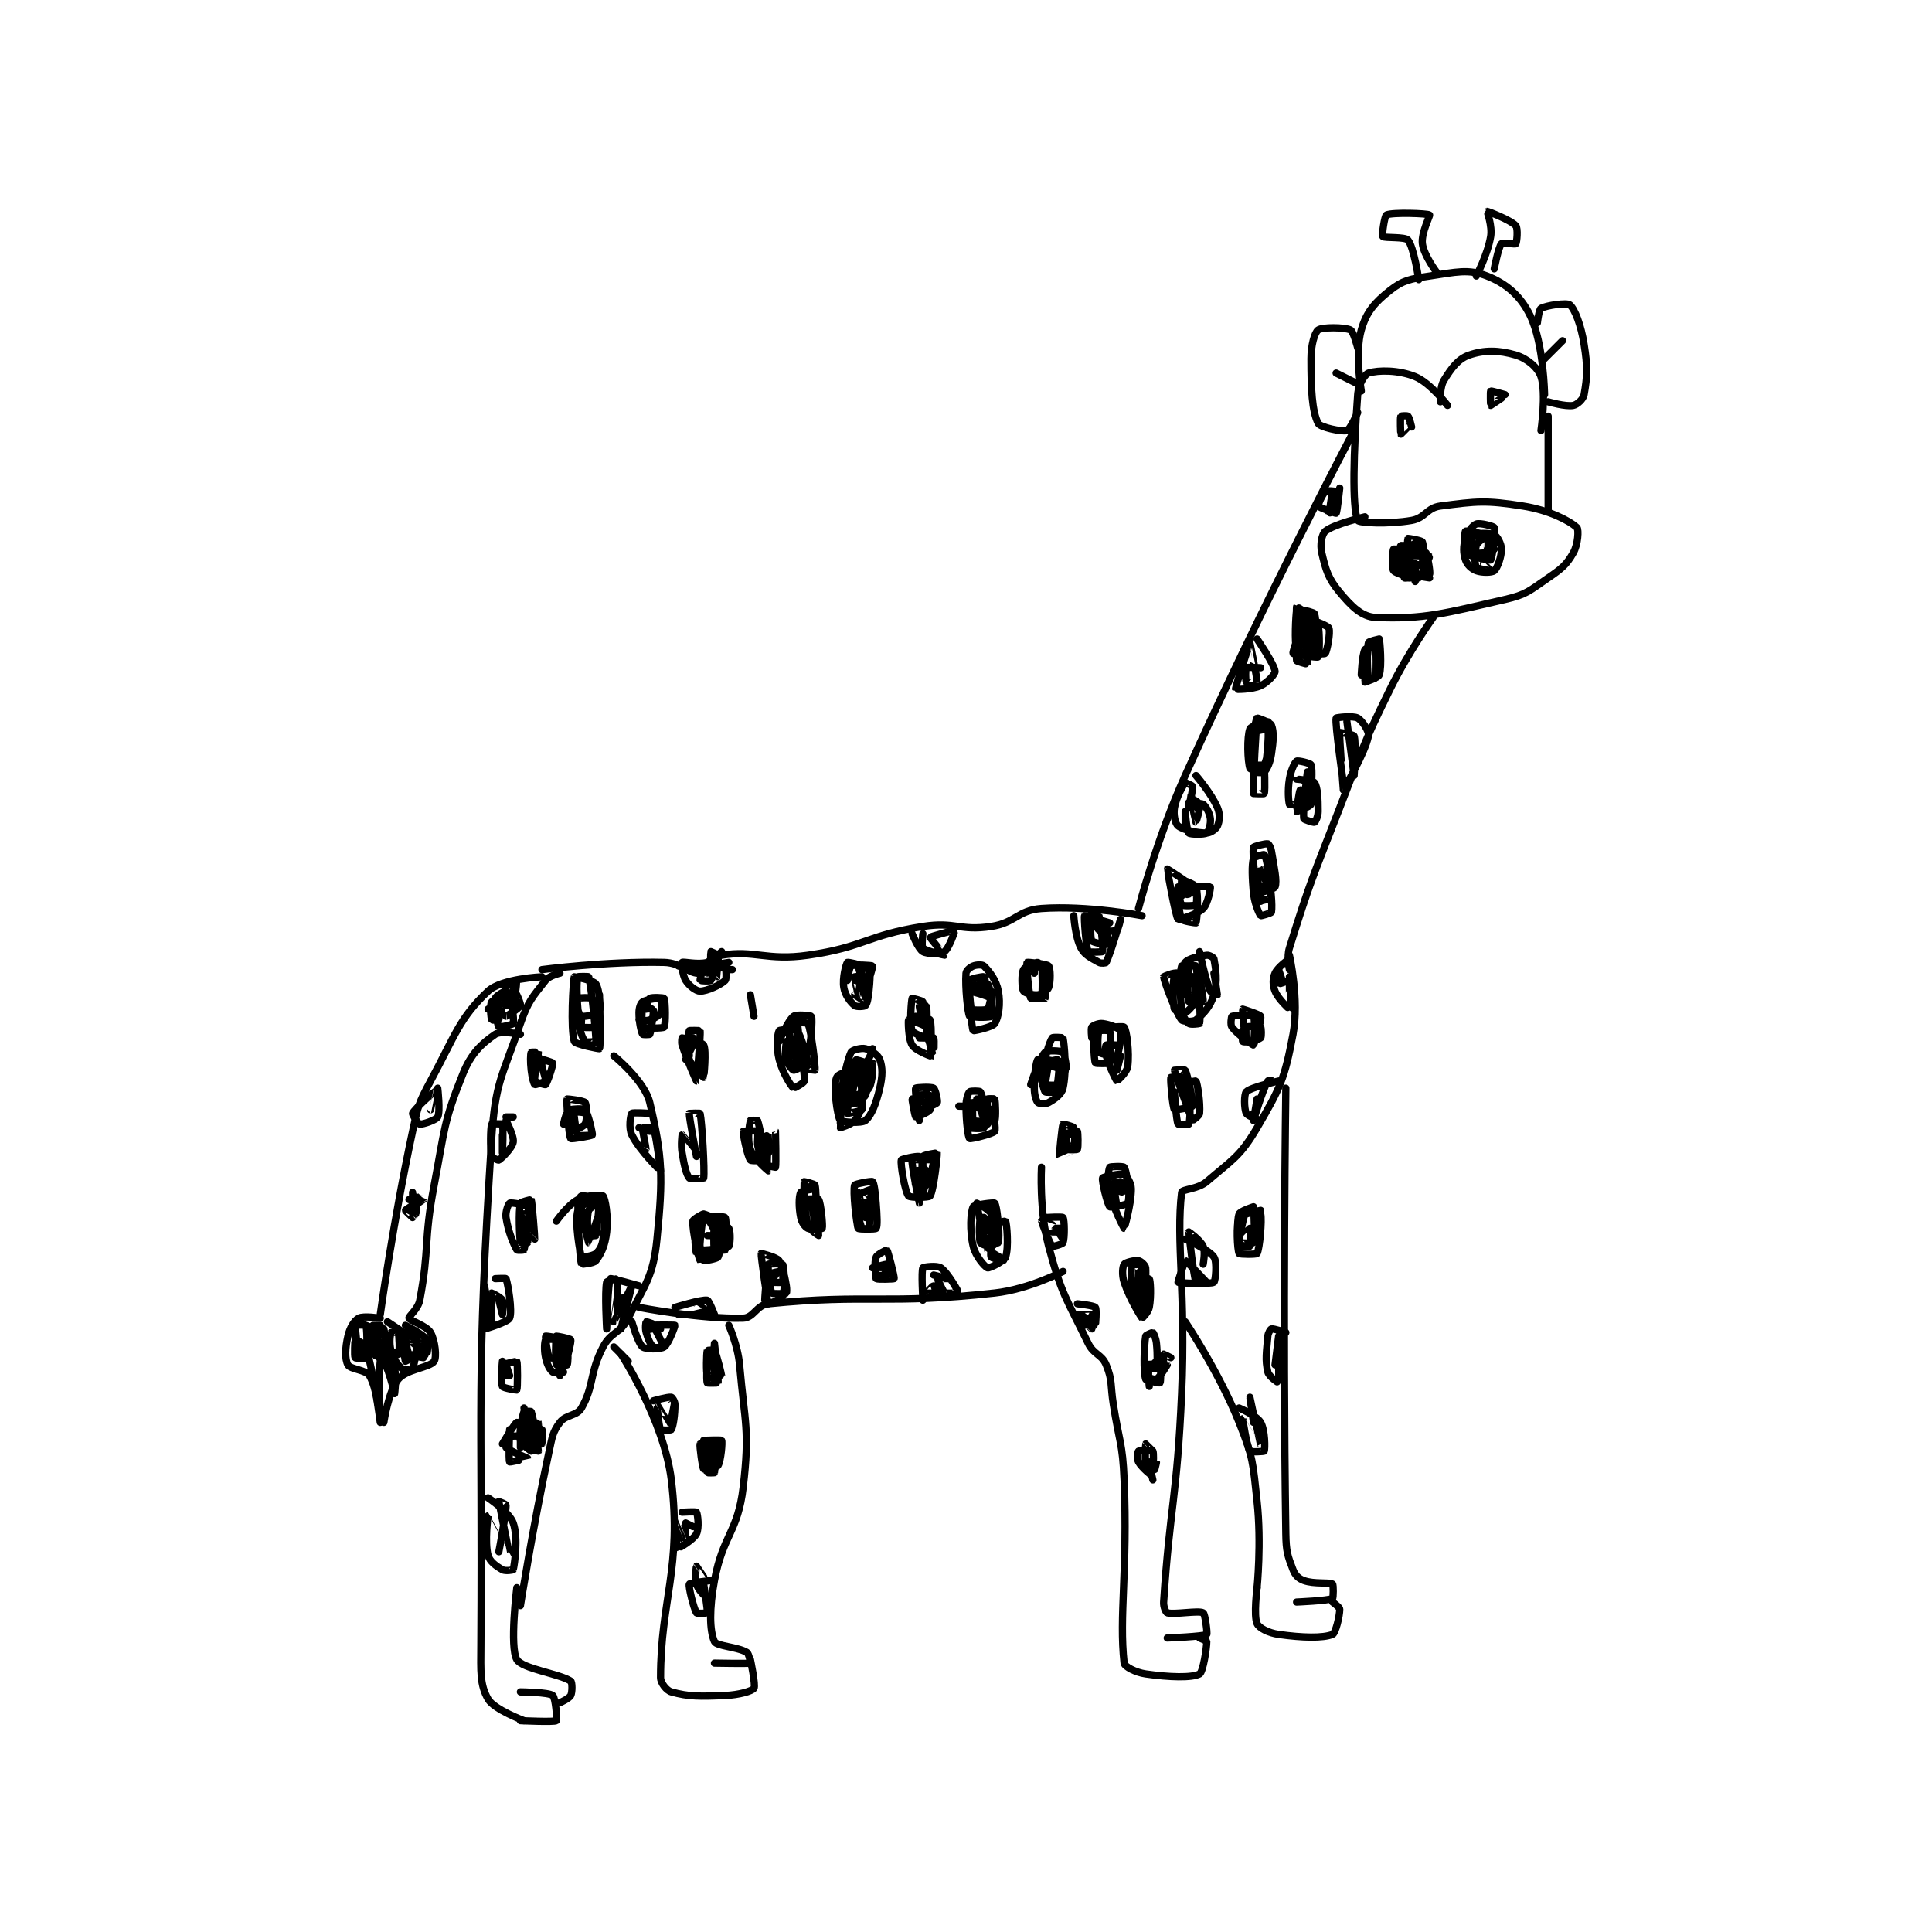 <?xml version="1.0" encoding="utf-8"?>
<!DOCTYPE svg PUBLIC "-//W3C//DTD SVG 1.1//EN" "http://www.w3.org/Graphics/SVG/1.1/DTD/svg11.dtd">
<svg viewBox="0 0 800 800" preserveAspectRatio="xMinYMin meet" xmlns="http://www.w3.org/2000/svg" version="1.1">
<g fill="none" stroke="black" stroke-linecap="round" stroke-linejoin="round" stroke-width="2.016">
<g transform="translate(144.064,87.52) scale(1.488) translate(-135,-45)">
<path id="0" d="M439 98 C439 98 438.786 93.973 440 92 C442.075 88.627 443.933 86.073 447 85 C451.219 83.523 455.386 83.616 460 85 C463.123 85.937 466.148 88.445 467 91 C468.533 95.599 467 106 467 106 "/>
<path id="1" d="M469 102 L469 128 "/>
<path id="2" d="M441 99 C441 99 436.24 92.734 432 91 C427.368 89.105 421.741 89.144 419 90 C417.947 90.329 416.203 93.225 416 96 C414.857 111.618 414.416 127.304 416 131 C416.291 131.679 424.468 132.136 431 131 C434.786 130.341 435.242 127.485 439 127 C449.149 125.691 451.568 125.353 462 127 C469.233 128.142 474.889 131.04 477 133 C477.564 133.524 477.321 137.688 476 140 C474.081 143.358 472.812 144.392 469 147 C463.793 150.563 463.024 151.619 457 153 C440.269 156.834 434.401 158.583 421 158 C417.141 157.832 414.265 154.918 411 151 C407.771 147.125 407.136 144.83 406 140 C405.462 137.714 406.015 134.821 407 134 C409.353 132.04 418 130 418 130 "/>
<path id="3" d="M431 105 C431 105 430.433 102.433 430 102 C429.783 101.783 428.034 101.914 428 102 C427.784 102.539 427.975 106.963 428 107 C428.003 107.005 430 105 430 105 "/>
<path id="4" d="M457 96 C457 96 453.149 94.888 453 95 C452.862 95.103 452.954 98.969 453 99 C453.029 99.019 456 97 456 97 "/>
<path id="5" d="M417 95 C417 95 415.164 84.427 417 78 C418.435 72.977 420.702 70.394 425 67 C428.648 64.12 430.664 63.79 436 63 C443.364 61.909 446.772 60.946 452 63 C457.334 65.095 461.336 68.505 464 74 C467.792 81.821 468 96 468 96 "/>
<path id="6" d="M432 140 C432 140 426.266 138.778 426 139 C425.743 139.215 425.396 144.31 426 145 C426.818 145.935 432.063 147.375 433 147 C433.816 146.673 436.066 141.079 436 141 C435.875 140.85 428.877 140.671 428 141 C427.877 141.046 427.812 143.812 428 144 C428.188 144.188 430.994 143.987 431 144 C431.004 144.009 429.009 146.004 429 146 C428.987 145.994 428.812 143.188 429 143 C429.188 142.812 431.901 142.835 432 143 C432.276 143.46 432 148 432 148 C432 148 430.917 143.111 431 143 C431.039 142.948 434.413 143.56 435 144 C435.185 144.139 435.136 145.932 435 146 C434.119 146.441 429.322 147.215 429 147 C428.799 146.866 428.465 142.624 429 142 C429.764 141.108 434.674 139.814 435 140 C435.297 140.17 436.312 145.562 436 146 C435.688 146.438 430.1 147.167 430 147 C429.576 146.294 429.728 136.68 430 136 C430.015 135.963 433.827 136.567 434 137 C434.599 138.497 434.478 145.14 434 146 C433.853 146.265 429.176 146.281 429 146 C428.551 145.281 428.694 138.428 429 138 C429.098 137.863 433.464 138.464 434 139 C434.358 139.358 434 143 434 143 "/>
<path id="7" d="M452 135 C452 135 446.266 133.778 446 134 C445.743 134.215 445.396 139.31 446 140 C446.818 140.935 452.742 142.226 453 142 C453.436 141.618 454.438 134.094 454 133 C453.847 132.618 450.039 131.611 449 132 C447.99 132.379 446.546 134.179 446 136 C445.331 138.229 445.344 140.033 446 142 C446.437 143.311 447.683 144.506 449 145 C450.597 145.599 453.376 145.535 454 145 C454.892 144.236 456 141.186 456 139 C456 137.543 454.838 135.419 454 135 C452.743 134.372 448.375 134.625 448 135 C447.625 135.375 447.654 140.481 448 141 C448.154 141.231 451.75 141.25 452 141 C452.25 140.75 451.979 137.021 452 137 C452 137 454 139 454 139 C454 139 452 136 452 136 "/>
<path id="8" d="M433 64 C433 64 431.62 54.943 430 53 C429.18 52.016 423.413 52.481 423 52 C422.697 51.646 423.473 46.243 424 46 C425.677 45.226 435.475 45.58 436 46 C436.192 46.154 433.631 51.048 434 54 C434.405 57.238 438 62 438 62 "/>
<path id="9" d="M449 63 C449 63 452.162 57.026 453 52 C453.491 49.056 451.961 45.017 452 45 C452.123 44.947 458.556 47.375 460 49 C460.65 49.731 460.305 53.619 460 54 C459.805 54.244 456.344 53.599 456 54 C455.125 55.02 454 61 454 61 "/>
<path id="10" d="M452 140 C452 140 448.358 140.358 448 140 C447.464 139.464 446.917 135.111 447 135 C447.039 134.948 450.95 135.925 451 136 C451.009 136.014 449.214 137.143 449 138 C448.486 140.057 448.501 143.127 449 144 C449.273 144.478 452.993 145.004 453 145 C453.002 144.999 451 143 451 143 "/>
<path id="11" d="M433 139 C433 139 428.223 137.777 428 138 C427.554 138.446 426.56 144.505 427 145 C427.72 145.81 436 147 436 147 "/>
<path id="12" d="M466 76 C466 76 466.43 72.317 467 72 C468.514 71.159 474.21 70.341 475 71 C476.452 72.21 478.146 76.662 479 82 C480.027 88.421 479.873 91.054 479 96 C478.78 97.247 477.108 98.778 476 99 C473.908 99.418 469 98 469 98 "/>
<path id="13" d="M416 83 C416 83 414.832 78.378 414 78 C412.247 77.203 406.136 77.174 405 78 C404.013 78.718 403 82.246 403 86 C403 94.446 403.273 100.546 405 104 C405.545 105.091 411.554 106.394 413 106 C413.846 105.769 416 101 416 101 "/>
<path id="14" d="M416 93 L410 90 "/>
<path id="15" d="M468 86 L473 81 "/>
<path id="16" d="M415 106 C415 106 389.815 153.643 368 202 C360.022 219.686 355 239 355 239 "/>
<path id="17" d="M437 158 C437 158 430.069 167.668 425 178 C417.194 193.912 417.483 194.33 411 211 C403.505 230.272 402.793 231.38 397 250 C396.198 252.577 397 256 397 256 "/>
<path id="18" d="M356 241 C356 241 340.71 238.092 328 239 C321.449 239.468 320.799 242.97 314 244 C305.246 245.326 303.997 242.589 295 244 C279.253 246.47 278.759 249.749 263 252 C251.589 253.63 248.126 250.479 239 252 C236.401 252.433 234.964 256.755 233 257 C230.147 257.357 227.731 254.107 223 254 C207.046 253.637 189 256 189 256 "/>
<path id="19" d="M189 258 C189 258 177.773 258.47 174 262 C166.07 269.418 164.838 274.3 158 287 C154.604 293.306 154.53 293.897 153 301 C147.628 325.939 144 352 144 352 "/>
<path id="20" d="M144 353 C144 353 139.315 352.27 138 353 C136.734 353.703 135.538 355.669 135 358 C134.244 361.276 134.119 364.386 135 366 C135.69 367.266 140.008 367.347 141 369 C143.074 372.457 144 381 144 381 "/>
<path id="21" d="M183 274 C183 274 177.585 272.91 176 274 C172.25 276.578 169.316 279.277 167 285 C161.583 298.382 161.965 300.436 159 316 C156.014 331.678 157.742 333.508 155 348 C154.534 350.463 151.835 352.506 152 353 C152.247 353.741 156.884 355.087 158 357 C159.277 359.189 159.759 363.903 159 365 C157.761 366.79 151.366 367.127 149 370 C146.266 373.32 145 382 145 382 "/>
<path id="22" d="M194 257 C194 257 191.054 257.659 190 259 C186.414 263.564 185.11 264.81 183 271 C177.906 285.943 176.004 287.212 175 303 C170.64 371.57 172.447 374.323 172 444 C171.952 451.405 171.709 454.991 174 459 C175.662 461.909 184 465 184 465 "/>
<path id="23" d="M183 465 C183 465 192.426 465.447 193 465 C193.255 464.801 192.786 458.629 192 458 C190.833 457.067 183 457 183 457 "/>
<path id="24" d="M194 460 C194 460 196.577 458.846 197 458 C197.483 457.033 197.434 454.289 197 454 C193.908 451.938 183.491 450.585 182 448 C179.965 444.472 182 428 182 428 "/>
<path id="25" d="M209 280 C209 280 217.577 286.953 219 293 C222.565 308.152 222.726 313.745 221 331 C219.959 341.408 217.854 343.292 213 353 C210.853 357.294 208.216 356.739 206 361 C202.17 368.365 203.564 371.763 200 378 C198.704 380.268 195.674 379.769 194 382 C191.982 384.691 191.877 385.931 191 390 C186.461 411.044 183 433 183 433 "/>
<path id="26" d="M397 252 C397 252 399.813 264.33 398 274 C395.683 286.358 394.448 288.985 388 300 C383.305 308.021 381.098 308.916 374 315 C371.47 317.168 367.109 317.083 367 318 C365.409 331.412 368.221 346.157 367 374 C365.73 402.947 363.751 405.293 362 432 C361.912 433.344 362.634 434.9 363 435 C365.016 435.55 371.694 434.288 373 435 C373.558 435.304 374.23 440.839 374 441 C373.159 441.589 363 442 363 442 "/>
<path id="27" d="M372 442 C372 442 374 442.807 374 443 C374 444.737 372.978 451.482 372 452 C369.831 453.148 363.594 452.942 357 452 C354.174 451.596 351.105 449.948 351 449 C349.534 435.811 352.05 423.201 351 398 C350.565 387.562 349.636 387.471 348 377 C347.138 371.483 347.82 370.421 346 366 C344.759 362.987 342.577 363.252 341 360 C334.948 347.519 333.548 346.373 330 333 C327.328 322.929 328 311 328 311 "/>
<path id="28" d="M216 350 C216 350 233.134 353.33 245 353 C247.918 352.919 248.726 349.327 252 349 C280.01 346.199 284.742 349.321 315 346 C324.393 344.969 334 340 334 340 "/>
<path id="29" d="M241 355 C241 355 243.517 360.566 244 366 C245.462 382.442 246.847 384.164 245 400 C243.531 412.587 239.363 413.297 237 426 C235.538 433.856 235.622 439.938 237 443 C237.571 444.27 243.459 444.475 246 446 C246.659 446.395 247 449 247 449 C246.474 449.175 237 449 237 449 "/>
<path id="30" d="M247 448 C247 448 248.538 455.231 248 456 C247.44 456.8 243.844 457.833 240 458 C232.891 458.309 229.838 458.344 225 457 C223.698 456.638 222 454.56 222 453 C222 431.555 227.99 422.466 225 398 C222.991 381.56 211 363 211 363 "/>
<path id="31" d="M396 289 C396 289 395.093 352.212 396 413 C396.073 417.917 396.486 419.064 398 423 C398.584 424.518 399.554 425.474 401 426 C403.956 427.075 408.021 426.388 409 427 C409.284 427.178 409.242 430.879 409 431 C407.731 431.635 399 432 399 432 "/>
<path id="32" d="M409 432 C409 432 411 433.448 411 434 C411 435.931 409.848 440.651 409 441 C406.395 442.073 400.594 441.942 394 441 C391.174 440.596 388.575 439.245 388 438 C387.004 435.842 388 428 388 428 "/>
<path id="33" d="M388 428 C388 428 389.257 415.567 388 404 C386.819 393.135 386.991 391.978 383 382 C377.346 367.865 368 354 368 354 "/>
<path id="34" d="M281 278 C281 278 280.284 280.973 279 282 C276.234 284.213 271.647 284.52 271 286 C270.002 288.281 271.143 296.714 272 298 C272.316 298.474 277.964 298.848 279 298 C280.682 296.623 281.985 293.313 283 289 C283.817 285.529 283.822 283.261 283 281 C282.542 279.741 280.486 278.372 279 278 C277.827 277.707 275.285 278.389 275 279 C273.469 282.28 271.852 291.961 272 293 C272.008 293.055 276.576 293.424 277 293 C277.593 292.407 278.294 287.686 278 287 C277.857 286.666 274.085 285.881 274 286 C273.601 286.558 272.913 293.913 273 294 C273.037 294.037 278.372 292.257 279 291 C279.942 289.115 279.536 283.788 279 282 C278.887 281.623 276.002 280.995 276 281 C275.59 282.148 273.897 295.281 274 296 C274.003 296.021 277.605 295.494 278 295 C278.377 294.529 278.244 291.195 278 291 C277.619 290.695 273.237 290.644 273 291 C272.312 292.031 271.919 299.811 272 300 C272.003 300.006 274.976 299.194 276 298 C277.266 296.523 277.848 295.274 278 293 C278.293 288.599 277.001 283 277 283 C277 283 274.961 291.922 275 292 C275.002 292.005 279.12 290.466 280 289 C281.114 287.143 281.089 282.619 281 282 C280.996 281.974 279.019 281.934 279 282 C278.769 282.809 279 289 279 289 "/>
<path id="35" d="M389 323 C389 323 383.433 324.134 383 325 C382.134 326.733 382.5 334 383 335 C383.125 335.25 387.83 335.312 388 335 C388.721 333.677 389.421 325.683 389 324 C388.922 323.687 385.114 322.848 385 323 C384.403 323.796 382.861 331.375 383 332 C383.014 332.065 386.931 332.172 387 332 C387.431 330.922 387.153 322.306 387 322 C387 322 383.291 323.201 383 324 C382.243 326.081 382.663 331.988 383 333 C383.038 333.113 385.901 333.165 386 333 C386.276 332.54 386.025 328.017 386 328 C385.993 327.995 383 331 383 331 "/>
<path id="36" d="M391 189 C391 189 387.135 189.595 387 190 C386.363 191.911 386.651 199.72 387 201 C387.026 201.095 389.647 201.353 390 201 C390.823 200.177 391.629 198.41 392 196 C392.559 192.367 392.722 189.805 392 188 C391.675 187.188 388.14 185.916 388 186 C387.8 186.12 387.19 188.525 387 191 C386.7 194.9 386.671 198.123 387 199 C387.046 199.123 389.893 199.215 390 199 C390.787 197.426 391.663 193.041 392 189 C392.063 188.238 391.147 187 391 187 C390.267 187 386.309 188.197 386 189 C385.134 191.253 385.363 198.089 386 200 C386.135 200.405 389.979 201.049 390 201 C390.413 200.009 391.467 191.505 391 188 C390.913 187.346 388.008 185.961 388 186 C387.874 186.598 386.776 204.651 387 207 C387.003 207.032 389.954 207.123 390 207 C390.329 206.123 390.026 199.077 390 199 C389.996 198.987 388 201 388 201 "/>
<path id="37" d="M412 204 C412 204 409.632 187.655 410 186 C410.028 185.874 414.685 185.27 416 186 C417.266 186.703 419.257 189.714 419 191 C418.041 195.794 412.009 206.001 412 206 C411.995 205.999 410.815 190.924 411 190 C411.002 189.988 414.865 190.595 415 191 C415.637 192.911 415 202 415 202 C415 202 413 187 413 187 "/>
<path id="38" d="M401 156 C401 156 399.008 155.956 399 156 C398.758 157.331 398.363 165.089 399 167 C399.135 167.405 402.324 168.135 403 168 C403.249 167.95 403.915 166.93 404 166 C404.364 161.996 404.536 158.788 404 157 C403.887 156.623 401.016 155.969 401 156 C400.703 156.594 399.849 164.598 400 165 C400.009 165.023 403.673 164.49 404 164 C404.445 163.332 404.7 160.261 404 159 C403.051 157.291 399.004 154.995 399 155 C398.908 155.128 398.844 165.649 399 166 C399.003 166.007 402.965 164.382 403 164 C403.128 162.59 400.002 154.997 400 155 C399.995 155.007 398.641 167.128 399 170 C399.033 170.265 401.996 171.02 402 171 C402.096 170.475 401.005 159.004 401 159 C400.998 158.999 397.773 167.433 398 168 C398.11 168.276 404.766 169.268 405 169 C405.411 168.53 405.453 162.266 405 160 C404.93 159.648 403.002 158.981 403 159 C402.971 159.228 403.46 166.784 404 168 C404.076 168.172 406.88 168.21 407 168 C407.531 167.071 408.433 162.299 408 161 C407.783 160.35 404.022 158.972 404 159 C403.87 159.163 404 166 404 166 "/>
<path id="39" d="M419 166 C419 166 417.914 175.771 418 176 C418.005 176.012 421.738 174.785 422 174 C422.785 171.644 422.175 164.526 422 164 C422 164 419.1 164.633 419 165 C418.45 167.016 418.76 173.798 419 175 C419.01 175.048 420.988 175.053 421 175 C421.238 173.928 421.173 166.461 421 166 C420.998 165.994 418.262 166.476 418 167 C417.215 168.571 417 174 417 174 "/>
<path id="40" d="M403 207 C403 207 400.061 205.924 400 206 C399.705 206.369 398.947 211.929 399 212 C399.01 212.014 402.822 210.651 403 210 C403.502 208.161 402 201 402 201 C402 201 400.653 211.568 401 214 C401.039 214.27 403.75 215.125 404 215 C404.25 214.875 405 213.357 405 212 C405 208.382 404.866 205.299 404 204 C403.567 203.35 399.001 202.999 399 203 C399 203.001 402.99 206.01 403 206 C403.07 205.93 403.54 200.081 403 199 C402.768 198.537 399.372 197.752 399 198 C398.405 198.397 397.402 200.588 397 203 C396.472 206.166 396.769 209.191 397 210 C397.019 210.066 399 210 399 210 "/>
<path id="41" d="M371 202 C371 202 375.242 206.899 377 211 C377.76 212.772 377.547 214.724 377 216 C376.641 216.839 375.049 218 374 218 C371.202 218 367.518 217.18 366 216 C365.223 215.396 364.674 212.956 365 211 C365.506 207.965 367.483 204.621 368 204 C368.036 203.956 369.962 204.736 370 205 C370.172 206.202 369 211 369 211 C369 211 368.978 208.007 369 208 C369.052 207.983 371.82 209.37 372 210 C372.297 211.039 371.001 215 371 215 C370.999 215 369.872 210.32 370 210 C370.033 209.916 372.521 209.617 373 210 C373.83 210.664 374.798 212.381 375 214 C375.185 215.476 374.49 217.673 374 218 C373.332 218.445 369.424 218.424 369 218 C368.407 217.407 368 212 368 212 C368 212 368 216 368 216 "/>
<path id="42" d="M388 164 C388 164 392.854 171.105 393 173 C393.057 173.745 390.953 176.112 389 177 C386.498 178.137 382.007 178.029 382 178 C381.884 177.535 385.988 165.004 386 165 C386.002 164.999 388.082 175.096 388 176 C387.998 176.023 385.135 176.18 385 176 C384.76 175.68 384.75 172.25 385 172 C385.25 171.75 389 172 389 172 "/>
<path id="43" d="M411 122 C411 122 410.294 128.755 410 129 C409.857 129.119 405.189 127.378 405 127 C404.874 126.748 406.17 123.664 407 123 C407.479 122.617 409.901 122.835 410 123 C410.276 123.46 410.393 126.822 410 128 C409.869 128.393 408.002 129.012 408 129 C407.976 128.882 409 123 409 123 "/>
<path id="44" d="M367 260 C367 260 367.082 255.049 368 254 C368.968 252.894 371.758 252.28 374 252 C374.673 251.916 375.937 252.654 376 253 C376.461 255.534 377.113 259.215 376 263 C375.057 266.206 373.034 268.418 371 270 C370.221 270.606 367.345 270.46 367 270 C365.188 267.584 362.086 259.114 362 258 C361.995 257.938 364.936 256.645 366 257 C367.838 257.613 370.197 259.127 371 261 C372.363 264.18 372.191 270.045 372 271 C371.988 271.058 369.479 271.383 369 271 C368.17 270.336 367.235 268.877 367 267 C366.337 261.7 366.55 256.35 367 255 C367.05 254.85 370.811 254.684 371 255 C371.884 256.473 373.149 264.254 373 265 C372.988 265.062 369.069 265.172 369 265 C368.569 263.922 368.76 256.202 369 255 C369.01 254.952 370.988 254.947 371 255 C371.238 256.072 371.799 260.539 371 264 C370.584 265.804 368.866 267.567 368 268 C367.567 268.217 365.113 267.377 365 267 C364.464 265.212 364.522 258.86 365 258 C365.147 257.735 369.472 257.56 370 258 C370.545 258.454 371.128 262.68 371 263 C370.967 263.084 368.075 263.15 368 263 C367.7 262.4 368 257 368 257 "/>
<path id="45" d="M338 349 C338 349 342.546 349.455 343 350 C343.44 350.528 343.04 354.98 343 355 C342.96 355.02 339.007 352.019 339 352 C338.998 351.995 341.865 351.82 342 352 C342.24 352.32 342 356 342 356 C341.957 356 338 352 338 352 C338 352 340 355 340 355 "/>
<path id="46" d="M193 326 C193 326 196.102 321.561 199 320 C201.367 318.726 205.703 318.666 206 319 C206.62 319.697 207.488 324.607 207 329 C206.589 332.702 205.538 335.022 204 337 C203.388 337.787 200.006 338.019 200 338 C199.591 336.691 199 328.404 199 321 C199 320.129 199.736 319.038 200 319 C201.202 318.828 205.974 319.833 206 320 C206.152 320.99 202.016 331.995 202 332 C201.997 332.001 200 325.021 200 322 C200 321.396 201.567 320 202 320 C202.866 320 205.709 321.201 206 322 C206.757 324.081 206.607 327.056 206 331 C205.71 332.888 205.072 334.106 204 335 C203.028 335.81 200.02 336.049 200 336 C199.587 335.009 198.047 326.242 199 323 C199.433 321.529 204.998 318.997 205 319 C205.084 319.118 204.425 328.44 204 330 C203.979 330.075 202.019 330.066 202 330 C201.769 329.191 201.365 324.904 202 323 C202.272 322.184 204.996 320.99 205 321 C205.032 321.079 204 328 204 328 "/>
<path id="47" d="M205 263 C205 263 205.412 277.235 205 278 C204.951 278.09 198.282 276.805 198 276 C196.86 272.743 197.654 258.922 198 258 C198.005 257.987 203.254 258.934 204 260 C205.047 261.495 205.404 267.092 205 268 C204.828 268.387 200.938 269.156 200 269 C199.741 268.957 199.085 267.93 199 267 C198.636 262.996 198.662 259.012 199 258 C199.037 257.887 201.967 257.881 202 258 C202.738 260.655 204.098 274.236 204 276 C203.999 276.016 201.266 276.32 201 276 C200.184 275.02 199.488 272.925 199 270 C198.538 267.229 198.654 264.519 199 264 C199.154 263.769 202.822 263.716 203 264 C203.612 264.979 204.24 271.359 204 272 C203.953 272.126 200.4 272.2 200 272 C199.9 271.95 200 270 200 270 "/>
<path id="48" d="M251 348 C251 348 251.187 342.3 252 341 C252.373 340.403 255.688 339.812 256 340 C256.312 340.188 256.672 342.033 257 344 C257.157 344.944 257.1 345.95 257 346 C256.6 346.2 253.178 346.284 253 346 C252.388 345.021 251.76 338.641 252 338 C252.047 337.874 255.917 337.814 256 338 C256.418 338.939 256.757 344.919 256 347 C255.709 347.799 252 349 252 349 C251.649 348.299 249.9 335.399 250 335 C250.006 334.978 254.204 335.939 255 337 C255.935 338.246 256.192 342.616 256 343 C255.93 343.14 252.021 343.021 252 343 C252 343 254 341 254 341 "/>
<path id="49" d="M305 294 C305 294 312.683 294.078 314 295 C314.706 295.494 315.39 300.48 315 301 C314.461 301.718 308.258 303.226 308 303 C307.564 302.618 307 298.223 307 294 C307 292.123 307.517 290.483 308 290 C308.289 289.711 310.869 289.764 311 290 C311.795 291.43 313.218 297.911 313 299 C312.954 299.228 309.115 300.139 309 300 C308.612 299.535 307.905 293.119 308 293 C308.031 292.962 312.635 294.361 313 295 C313.333 295.583 312.536 299.464 312 300 C311.642 300.358 308.154 300.231 308 300 C307.654 299.481 307.654 294.519 308 294 C308.154 293.769 311.642 293.642 312 294 C312.536 294.536 313 299 313 299 "/>
<path id="50" d="M324 256 C324 256 327.971 254.943 328 255 C328.258 255.516 328.337 262.988 328 264 C327.962 264.113 325.062 264.156 325 264 C324.458 262.645 323.727 254.492 324 254 C324.067 253.879 329.486 254.4 330 255 C330.502 255.586 330.596 259.411 330 261 C329.69 261.828 328.126 262.839 327 263 C325.678 263.189 323.273 262.478 323 262 C322.501 261.127 322.372 257.257 323 256 C323.419 255.162 326.625 253.875 327 254 C327.375 254.125 328.62 256.102 329 258 C329.518 260.588 329.155 263.742 329 264 C328.979 264.034 326 263 326 263 "/>
<path id="51" d="M359 398 C359 398 357.925 393.373 358 393 C358.006 392.969 359.992 392.966 360 393 C360.063 393.253 359.029 397 359 397 C358.882 397 355.986 394.726 355 393 C354.529 392.176 354.82 390.135 355 390 C355.32 389.76 358.75 389.75 359 390 C359.25 390.25 359.2 393.6 359 394 C358.95 394.1 357.025 394.075 357 394 C356.775 393.325 356.974 388.051 357 388 C357.004 387.991 359 390 359 390 "/>
<path id="52" d="M396 357 C396 357 392.676 355.865 392 356 C391.751 356.05 391.077 357.072 391 358 C390.629 362.455 390.202 364.541 391 368 C391.295 369.277 393.994 371.021 394 371 C394.038 370.872 394 358 394 358 C394 358 393 366 393 366 "/>
<path id="53" d="M368 331 C368 331 374.604 333.907 376 336 C376.945 337.418 376.411 342.712 376 343 C375.161 343.587 366.374 343.281 366 343 C365.906 342.93 367.924 337 368 337 C368.229 337 373.961 342.923 374 343 C374.006 343.013 371.055 343.155 371 343 C370.241 340.875 368.987 329.065 369 329 C369.003 328.985 372.219 331.243 373 333 C373.676 334.521 373 338 373 338 "/>
<path id="54" d="M387 296 C387 296 389.001 298 389 298 C388.999 298 385.419 296.838 385 296 C384.372 294.743 384.35 290.65 385 290 C386.299 288.701 393.997 287.001 394 287 C394.001 287 391.195 286.694 391 287 C389.619 289.17 387 298 387 298 C387 298 388 292 388 292 "/>
<path id="55" d="M387 234 C387 234 388.997 231.995 389 232 C389.025 232.037 389 237 389 237 C389 237 387.918 229.288 388 229 C388.002 228.995 390.833 229.542 391 230 C391.826 232.272 392.322 238.231 392 240 C391.949 240.278 389.084 241.101 389 241 C388.512 240.415 387 236.915 387 234 C387 231.501 388.998 227.999 389 228 C389.033 228.013 392.083 235.256 392 236 C391.984 236.14 388.676 237.135 388 237 C387.751 236.95 387.077 235.928 387 235 C386.629 230.545 386.45 227.016 387 225 C387.1 224.633 389.847 223.885 390 224 C390.273 224.205 390.781 226.03 391 228 C391.266 230.396 391.547 231.724 391 233 C390.641 233.839 388.01 235.026 388 235 C387.86 234.615 386.554 224.083 387 222 C387.065 221.697 390.324 220.865 391 221 C391.249 221.05 391.836 222.014 392 223 C392.771 227.627 393.633 231.48 393 233 C392.703 233.714 387.095 235.076 387 235 C386.918 234.934 388 229 388 229 "/>
<path id="56" d="M368 233 C368 233 374.832 232.799 375 233 C375.125 233.149 374.385 237.615 373 239 C371.269 240.731 366.136 242.15 366 242 C365.322 241.254 362.96 228.09 363 228 C363.006 227.987 369.641 232.192 370 233 C370.118 233.266 367.001 237.001 367 237 C366.986 236.991 366.885 231.115 367 231 C367.038 230.962 370.738 232.215 371 233 C371.785 235.356 371.266 242.401 371 243 C370.979 243.047 367.273 242.545 367 242 C366.137 240.273 365.873 233.222 366 233 C366.013 232.977 370.177 234.177 371 235 C371.353 235.353 371.18 237.865 371 238 C370.68 238.24 367.358 238.358 367 238 C366.464 237.464 365.979 233.032 366 233 C366 233 369 235 369 235 "/>
<path id="57" d="M376 257 C376 257 377.024 262.882 377 263 C376.998 263.012 375.226 262.543 375 262 C373.49 258.375 372 251 372 251 "/>
<path id="58" d="M397 253 C397 253 393.781 255.243 393 257 C392.324 258.521 392.317 260.291 393 262 C393.902 264.256 396.997 267.003 397 267 C397.027 266.973 397 258 397 258 "/>
<path id="59" d="M385 276 C385 276 384.75 272.25 385 272 C385.25 271.75 388.68 271.76 389 272 C389.18 272.135 389.289 274.711 389 275 C388.517 275.483 385.063 276.101 385 276 C384.594 275.351 383.873 267.222 384 267 C384.013 266.978 388.845 268.483 389 269 C389.328 270.093 387.175 276.934 387 277 C386.856 277.054 382.533 274.045 381 272 C380.516 271.354 380.85 269.075 381 269 C381.6 268.7 386.682 268.629 387 269 C387.432 269.504 387.317 275.261 387 276 C386.942 276.136 384.188 276.188 384 276 C383.812 275.812 384 273 384 273 "/>
<path id="60" d="M397 259 C397 259 394.058 260.058 394 260 C393.883 259.883 393.999 256.001 394 256 C394 256 395 259 395 259 "/>
<path id="61" d="M326 256 L326 257 "/>
<path id="62" d="M337 241 C337 241 337.336 246.909 339 250 C340.105 252.053 341.823 252.756 344 254 C344.598 254.341 345.913 254.173 346 254 C347.213 251.575 350 242 350 242 C350 242 349.433 244.783 349 245 C348.134 245.433 344.778 245.556 344 245 C343.133 244.381 342 240 342 240 C342.001 239.999 345.219 242.243 346 244 C346.676 245.521 346.179 248.821 346 249 C345.892 249.108 342.232 248.463 342 248 C341.46 246.919 341.769 241.809 342 241 C342.019 240.934 343.975 240.917 344 241 C344.428 242.428 345.271 250.098 345 251 C344.966 251.112 341.121 251.242 341 251 C340.365 249.731 339.779 241.295 340 241 C340.078 240.897 347 243 347 243 "/>
<path id="63" d="M342 275 C342 275 341.688 272.416 342 272 C342.338 271.55 343.9 270.863 345 271 C347.009 271.251 349.701 272.326 350 273 C350.465 274.046 349.446 279.554 349 280 C348.777 280.223 344.387 279.541 344 279 C343.493 278.289 343.7 273.6 344 273 C344.075 272.85 346.962 272.887 347 273 C347.337 274.012 347.418 281.061 347 282 C346.918 282.186 343.082 282.186 343 282 C342.582 281.061 342.307 273.867 343 273 C343.57 272.287 350.64 271.6 351 272 C351.691 272.767 352.54 278.948 352 283 C351.781 284.641 349.025 287.013 349 287 C348.837 286.918 347.001 283.337 346 280 C345.62 278.733 345.812 277.188 346 277 C346.188 276.812 349 277 349 277 C349 277 346 277 346 277 "/>
<path id="64" d="M368 292 C368 292 366.812 288.312 367 288 C367.188 287.688 370.937 286.899 371 287 C371.406 287.649 372.265 293.084 372 296 C371.935 296.714 370.015 298.025 370 298 C369.699 297.484 365.113 284.794 365 284 C364.997 283.977 367.893 283.785 368 284 C368.787 285.574 370.3 292.9 370 294 C369.925 294.275 365.138 295.183 365 295 C364.512 294.349 363.816 286.827 364 286 C364.014 285.937 366.647 285.647 367 286 C367.823 286.823 368.629 288.59 369 291 C369.559 294.633 369.329 298.123 369 299 C368.954 299.123 366.076 299.172 366 299 C365.46 297.784 365 290 365 290 "/>
<path id="65" d="M349 280 C349 280 349 284 349 284 C349 284 350 280 350 280 "/>
<path id="66" d="M313 296 C313 296 312.8 292.4 313 292 C313.05 291.9 314.975 291.925 315 292 C315.225 292.675 315.375 297.625 315 298 C314.625 298.375 309.443 298.369 309 298 C308.693 297.744 308.86 293.187 309 293 C309.035 292.953 311.733 293.554 312 294 C312.382 294.637 312.001 298.001 312 298 C311.999 297.999 310 292 310 292 "/>
<path id="67" d="M349 322 C349 322 347.874 315.252 348 315 C348.019 314.961 351.673 315.51 352 316 C352.445 316.668 352.44 320.472 352 321 C351.546 321.545 347.274 322.274 347 322 C346.314 321.314 344.721 314.629 345 314 C345.144 313.676 349.968 312.613 351 313 C351.642 313.241 353 315.38 353 317 C353 321.455 351.011 327.998 351 328 C350.993 328.001 348.134 322.82 347 318 C346.274 314.917 346.623 311.66 347 311 C347.123 310.785 350.722 310.667 351 311 C351.57 311.683 352.172 315.798 352 317 C351.962 317.264 350.019 318.019 350 318 C349.943 317.943 350 315 350 315 "/>
<path id="68" d="M195 299 C195 299 195.567 296.217 196 296 C196.866 295.567 200.376 295.465 201 296 C201.892 296.764 203.186 301.674 203 302 C202.83 302.297 197.161 303.23 197 303 C196.411 302.159 195.766 292.585 196 292 C196.022 291.945 200.613 292.459 201 293 C201.507 293.711 201.628 297.743 201 299 C200.581 299.838 197.038 301.038 197 301 C196.885 300.885 196.654 295.519 197 295 C197.154 294.769 200.656 294.599 201 295 C201.875 296.02 203.112 301.609 203 302 C202.98 302.07 199.358 302.358 199 302 C198.464 301.464 198 297 198 297 "/>
<path id="69" d="M219 296 C219 296 214.256 295.693 214 296 C213.631 296.443 213.049 300.097 214 302 C216.22 306.44 221.992 312.003 222 312 C222.004 311.999 220.772 301.853 220 300 C219.925 299.82 217.026 299.921 217 300 C216.852 300.445 218.024 305.882 218 306 C217.998 306.012 216 305 216 305 "/>
<path id="70" d="M307 261 C307 261 312.314 259.706 313 260 C313.334 260.143 313.781 262.03 314 264 C314.266 266.396 314.312 268.688 314 269 C313.688 269.312 309.345 269.402 309 269 C308.368 268.262 307.885 262.115 308 262 C308.076 261.924 313.501 263.401 314 264 C314.226 264.271 313.652 267.457 313 268 C312.122 268.731 308.071 269.131 308 269 C307.483 268.051 306.713 261.019 307 257 C307.052 256.278 308.121 255.352 309 255 C309.942 254.623 311.58 254.58 312 255 C313.539 256.539 315.426 258.94 316 262 C316.652 265.479 316.099 269.274 315 271 C314.337 272.042 309.075 273.108 309 273 C308.565 272.379 307.691 261.68 308 261 C308.046 260.898 313.654 261.586 314 262 C314.24 262.288 313.545 266.546 313 267 C312.472 267.44 308.176 267.281 308 267 C307.551 266.281 307.427 260.289 308 259 C308.199 258.552 311.779 257.823 312 258 C312.346 258.277 313 263 313 263 "/>
<path id="71" d="M325 288 C325 288 327.394 280.606 329 279 C329.618 278.382 333.472 278.56 334 279 C334.545 279.454 335.047 283.972 335 284 C334.888 284.067 329.236 282.53 329 282 C328.691 281.305 330.19 276.134 331 275 C331.206 274.712 333.983 274.923 334 275 C334.358 276.673 335.08 284.14 334 289 C333.623 290.697 331.726 292.014 330 293 C329.176 293.471 327.289 293.289 327 293 C326.517 292.517 326 290.867 326 289 C326 285.265 326.482 281.518 327 281 C327.288 280.712 332.486 281.4 333 282 C333.502 282.586 333.346 287.481 333 288 C332.846 288.231 329.154 288.231 329 288 C328.654 287.481 328.501 282.873 329 282 C329.273 281.522 332.991 280.977 333 281 C333.151 281.402 332.54 288.784 332 290 C331.924 290.172 329.131 290.236 329 290 C328.205 288.57 326.926 281.665 327 281 C327.003 280.975 329.979 280.927 330 281 C330.163 281.572 329 288 329 288 "/>
<path id="72" d="M329 325 C329 325 333.789 324.704 334 325 C334.414 325.579 334.498 330.671 334 332 C333.849 332.403 331.147 333.147 331 333 C330.267 332.267 328 326.099 328 326 C328 325.986 331 327 331 327 "/>
<path id="73" d="M337 306 C337 306 333.003 308.006 333 308 C332.919 307.811 333.703 299.594 334 299 C334.016 298.969 336.783 299.567 337 300 C337.433 300.866 337.276 304.54 337 305 C336.901 305.165 334.188 305.188 334 305 C333.812 304.812 333.711 302.289 334 302 C334.483 301.517 337.892 300.892 338 301 C338.179 301.179 338.276 305.54 338 306 C337.901 306.165 335.135 306.18 335 306 C334.76 305.68 334.76 302.32 335 302 C335.135 301.82 337.865 301.82 338 302 C338.24 302.32 338 306 338 306 "/>
<path id="74" d="M333 329 C333 329 331 329 331 329 C331.001 328.999 333.999 328.001 334 328 C334 328 332 328 332 328 C332 328.074 334 331 334 331 "/>
<path id="75" d="M353 343 C353 343 357.902 341.863 358 342 C358.306 342.428 358.591 346.751 358 350 C357.752 351.366 356.016 353.016 356 353 C355.762 352.762 352.57 347.71 351 343 C350.327 340.981 350.555 338.668 351 338 C351.327 337.51 353.931 336.822 355 337 C355.651 337.108 356.948 338.278 357 339 C357.287 343.019 356 350.999 356 351 C356 351 354.705 344.325 355 343 C355.063 342.716 357.988 341.977 358 342 C358.164 342.327 358.232 348.652 358 349 C357.945 349.083 354.273 348.545 354 348 C353.137 346.273 352.904 339.868 353 339 C353.002 338.978 354.975 338.925 355 339 C355.225 339.675 355 345 355 345 "/>
<path id="76" d="M383 378 C383 378 387.884 380.087 389 382 C390.277 384.189 390.24 389.359 390 390 C389.953 390.126 386.228 390.342 386 390 C385.117 388.676 384 381 384 381 C384.001 381 388.999 389.002 389 389 C389.002 388.995 386 375 386 375 C386 375 387 382 387 382 "/>
<path id="77" d="M234 387 C234 387 238.887 386.801 239 387 C239.255 387.447 238.813 392.7 238 394 C237.627 394.597 234.115 395.139 234 395 C233.612 394.535 232.837 388.572 233 388 C233.021 387.927 235.954 387.877 236 388 C236.329 388.877 236 396 236 396 C236 396 233.876 389.113 234 388 C234.021 387.809 236.998 386.994 237 387 C237.173 387.461 237.238 394.928 237 396 C236.988 396.053 235.012 396.053 235 396 C234.762 394.928 234.827 387.461 235 387 C235.002 386.994 237.662 387.55 238 388 C238.312 388.416 238 391 238 391 "/>
<path id="78" d="M214 354 C214 354 215.722 360.006 217 361 C217.908 361.706 221.912 361.725 223 361 C224.269 360.154 226.069 355.137 226 355 C225.954 354.908 220.046 354.908 220 355 C219.931 355.137 223 360.771 223 361 C223 361 220.479 361.383 220 361 C219.17 360.336 218.542 358.896 218 357 C217.644 355.756 217.919 354.054 218 354 C218.094 353.937 221 354.981 221 355 C221 355.037 218.052 357.017 218 357 C217.978 356.993 217.973 354.007 218 354 C218.126 353.969 222 356 222 356 C222 356 218 355 218 355 "/>
<path id="79" d="M209 361 L213 365 "/>
<path id="80" d="M220 376 C220 376 224.062 374.844 225 375 C225.259 375.043 226 376.17 226 377 C226 379.905 225.531 383.07 225 384 C224.88 384.211 222.12 384.211 222 384 C221.469 383.07 220.998 377.002 221 377 C221.001 376.999 223.975 382 224 382 C224.008 382 225 377 225 377 "/>
<path id="81" d="M235 364 C235 364 234.683 370.261 235 371 C235.058 371.136 237.99 371.055 238 371 C238.197 369.917 237 360 237 360 C237 360 236.556 366.004 237 368 C237.08 368.36 239 369.013 239 369 C239 368.908 237.713 363.247 237 362 C236.9 361.825 235.019 361.934 235 362 C234.769 362.809 234.683 368.261 235 369 C235.058 369.136 237.967 369.084 238 369 C238.128 368.68 237 364 237 364 "/>
<path id="82" d="M228 407 C228 407 231.846 406.769 232 407 C232.346 407.519 232.792 411.416 232 413 C231.142 414.716 227.034 417.02 227 417 C226.946 416.967 226.998 410.002 227 410 C227.001 409.999 228.999 415 229 415 C229 415 228.924 410.153 229 410 C229 410 231 411 231 411 "/>
<path id="83" d="M236 426 C236 426 230.144 426.676 230 427 C229.721 427.629 231.198 433.716 232 435 C232.163 435.26 234.983 435.068 235 435 C235.175 434.3 234 427 234 427 C234 427 234 430 234 430 C233.993 430 232.345 428.382 232 427 C231.506 425.026 231.991 422.009 232 422 C232.002 421.998 234 425 234 425 "/>
<path id="84" d="M195 368 C195 368 192.479 368.383 192 368 C191.17 367.336 190.422 365.9 190 364 C189.525 361.863 189.724 359.46 190 359 C190.099 358.835 192.901 358.835 193 359 C193.276 359.46 193.215 363.461 193 364 C192.965 364.086 191.068 364.136 191 364 C190.559 363.119 189.868 358.165 190 358 C190.076 357.905 194.864 358.625 195 359 C195.466 360.282 194 369 194 369 C194 369 192.918 361.288 193 361 C193.001 360.995 195.732 361.554 196 362 C196.382 362.637 196.24 365.68 196 366 C195.865 366.18 193.046 366.123 193 366 C192.671 365.123 192.753 358.433 193 358 C193.04 357.93 196.835 358.671 197 359 C197.247 359.494 196.032 363.979 196 364 C196 364 194 361 194 361 "/>
<path id="85" d="M179 297 L181 297 "/>
<path id="86" d="M179 298 C179 298 181.295 302.376 181 304 C180.7 305.651 177.928 308.381 177 309 C176.831 309.113 175.071 308.352 175 308 C174.547 305.734 174.662 300.012 175 299 C175.037 298.887 177.954 298.877 178 299 C178.329 299.877 178 307 178 307 C178 307 178 302 178 302 "/>
<path id="87" d="M187 282 C187 282 188.991 284.004 189 284 C189.013 283.994 188.919 281.054 189 281 C189.094 280.937 191.975 281.825 192 282 C192.1 282.7 190.5 287.5 190 288 C189.875 288.125 187.071 287.286 187 287 C186.724 285.896 187.999 280 188 280 C188.002 280 190.113 286.096 190 287 C189.977 287.184 187.153 288.115 187 288 C186.727 287.795 186.219 285.97 186 284 C185.734 281.604 185.785 279.539 186 279 C186.035 278.914 187.992 278.966 188 279 C188.063 279.253 187 283 187 283 "/>
<path id="88" d="M184 330 C184 330 182.917 324.495 183 324 C183.005 323.972 184.998 323.98 185 324 C185.099 324.993 184.428 332.572 184 334 C183.975 334.083 182.102 334.184 182 334 C181.019 332.235 179.604 328.927 179 325 C178.754 323.404 179.671 321.165 180 321 C180.494 320.753 184.78 321.515 185 322 C185.674 323.482 185.24 330.798 185 332 C184.99 332.048 183.008 332.044 183 332 C182.758 330.669 182.44 323.242 183 321 C183.089 320.643 185.995 319.987 186 320 C186.292 320.73 187.017 330.932 187 331 C186.996 331.014 184 328 184 328 "/>
<path id="89" d="M176 342 C176 342 178.948 341.857 179 342 C179.542 343.492 180.82 351.087 180 353 C179.535 354.086 173.054 356.07 173 356 C172.733 355.657 173 344 173 344 C173 344 175 355 175 355 C175 355 174.919 346.188 175 346 C175.006 345.985 177.577 347.154 178 348 C178.483 348.967 178 352 178 352 C178 352 177 348 177 348 "/>
<path id="90" d="M216 344 C216 344 208.164 341.781 208 342 C207.394 342.807 207 356 207 356 C207 356 206.423 345.692 207 343 C207.073 342.66 209.998 341.994 210 342 C210.173 342.461 210 351 210 351 C210 351 209.688 348.416 210 348 C210.338 347.55 212.998 346.982 213 347 C213.032 347.254 211 356 211 356 C211 356 214 344 214 344 C214 344 209.003 353.998 209 354 C208.999 354.001 210 347 210 347 "/>
<path id="91" d="M219 301 L216 300 "/>
<path id="92" d="M230 280 C230 280 229.683 273.739 230 273 C230.058 272.864 232.994 272.955 233 273 C233.209 274.464 232.009 286.993 232 287 C231.997 287.002 229.581 281.742 228 277 C227.721 276.163 228 275 228 275 C228.351 275 233.52 276.12 234 277 C234.819 278.502 234.027 285.973 234 286 C233.997 286.003 230.822 283.26 230 281 C229.236 278.899 229.775 275.675 230 275 C230.025 274.925 232.002 274.988 232 275 C231.96 275.242 229 281 229 281 "/>
<path id="93" d="M252 307 C252 307 253.999 300.999 254 301 C254.001 301.003 254.175 310.474 254 311 C254 311 251.476 310.666 251 310 C249.876 308.426 248.859 305.129 249 304 C249.058 303.534 251.993 301.981 252 302 C252.082 302.217 252.033 311.974 252 312 C251.999 312.001 247.964 308.699 247 306 C246.01 303.227 246.765 298.941 247 298 C247.015 297.941 248.959 297.888 249 298 C249.654 299.799 251.158 308.132 251 309 C250.989 309.059 247.278 309.37 247 309 C246.12 307.827 244.873 301.506 245 301 C245.017 300.933 248.68 300.76 249 301 C249.18 301.135 249 304 249 304 "/>
<path id="94" d="M278 328 C278 328 275.888 321.391 276 321 C276.02 320.93 279.877 320.785 280 321 C280.377 321.66 280.317 327.261 280 328 C279.942 328.136 277.044 328.132 277 328 C276.457 326.373 275.49 317.657 276 316 C276.111 315.64 280.712 314.76 281 315 C281.414 315.346 281.771 318.02 282 321 C282.264 324.432 282.414 327.421 282 328 C281.789 328.296 277.147 328.265 277 328 C276.522 327.14 276.243 321.081 277 319 C277.291 318.201 280.997 316.991 281 317 C281.034 317.101 279.008 324.998 279 325 C279 325 276.997 318.012 277 318 C277.001 317.996 280 321 280 321 "/>
<path id="95" d="M313 332 C313 332 310.905 328.115 311 328 C311.32 327.615 317.866 325.846 318 326 C318.326 326.372 318.961 333.502 318 336 C317.527 337.23 313.494 339.165 313 339 C312.259 338.753 309.649 335.759 309 333 C307.971 328.627 308.254 323.491 309 322 C309.271 321.458 314.806 320.751 315 321 C315.57 321.733 316.274 327.716 316 331 C315.94 331.717 314.604 332.879 314 333 C313.295 333.141 311.267 332.446 311 332 C310.618 331.363 310.756 328.195 311 328 C311.381 327.695 315.619 327.695 316 328 C316.244 328.195 316.143 331.914 316 332 C315.739 332.157 311.387 331.541 311 331 C310.493 330.289 310.775 325.675 311 325 C311.025 324.925 312.996 324.974 313 325 C313.089 325.619 312.001 332.001 312 332 C311.998 331.997 309.978 321.088 310 321 C310.004 320.983 313.584 322.752 314 324 C314.864 326.592 314 333 314 333 C314 333 314 322 314 322 C314 322 314 330 314 330 "/>
<path id="96" d="M295 315 C295 315 294.46 309.081 295 308 C295.232 307.537 298.998 306.988 299 307 C299.093 307.509 298.043 317.436 297 319 C296.687 319.469 291.419 319.523 291 319 C289.988 317.735 288.7 310.1 289 309 C289.075 308.725 293.062 307.844 294 308 C294.259 308.043 295 309.144 295 310 C295 314.707 294 321 294 321 C293.999 321 291.703 309.89 292 309 C292.052 308.843 297.903 308.83 298 309 C298.166 309.29 296.81 314.866 296 316 C295.794 316.288 293.135 316.18 293 316 C292.76 315.68 292.76 312.32 293 312 C293.135 311.82 295.979 311.927 296 312 C296.163 312.572 295 319 295 319 C295 319 294.974 311.077 295 311 C295.004 310.987 297 313 297 313 "/>
<path id="97" d="M314 333 C314 333 313.711 335.711 314 336 C314.483 336.483 318 337.001 318 337 C318 336.999 313 334 313 334 "/>
<path id="98" d="M295 348 C295 348 294.522 339.86 295 339 C295.147 338.735 298.951 338.266 300 339 C302.077 340.454 305.039 345.932 305 346 C304.951 346.085 296.089 346.026 296 346 C295.986 345.996 297.642 344 298 344 C298.536 344 301 346.001 301 346 C301.003 345.995 298.969 342.126 299 342 C299.007 341.973 302 342 302 342 C302 342 298 341 298 341 "/>
<path id="99" d="M281 339 C281 339 284.799 337.9 285 338 C285.086 338.043 285.188 340.812 285 341 C284.812 341.188 282.099 341.165 282 341 C281.724 340.54 281.453 337.276 282 336 C282.359 335.161 284.986 333.984 285 334 C285.262 334.314 287.171 341.544 287 342 C286.956 342.118 282.46 342.276 282 342 C281.835 341.901 281.812 339.188 282 339 C282.188 338.812 284.994 338.987 285 339 C285.004 339.009 283 341 283 341 "/>
<path id="100" d="M265 328 C265 328 262.31 326.828 262 326 C261.404 324.411 261.654 320.519 262 320 C262.154 319.769 265.822 319.716 266 320 C266.612 320.979 267.24 327.359 267 328 C266.953 328.126 263.967 328.483 263 328 C262.154 327.577 261.274 326.372 261 325 C260.435 322.176 260.46 319.081 261 318 C261.232 317.537 264.979 316.951 265 317 C265.413 317.991 266.018 329.911 266 330 C265.997 330.017 263.368 328.379 263 327 C261.813 322.549 261.904 315.525 262 315 C262.004 314.98 264.911 315.643 265 316 C265.56 318.242 265 327 265 327 C265 327 264 321 264 321 "/>
<path id="101" d="M178 388 C178 388 181.3 382.4 182 382 C182.175 381.9 184.504 383.007 185 384 C185.922 385.843 186.011 389.984 186 390 C185.998 390.003 183.203 388.118 183 387 C182.552 384.536 183.565 380.16 184 379 C184.039 378.896 185.959 378.888 186 379 C186.654 380.799 188.036 389.64 188 390 C187.998 390.023 185.217 389.433 185 389 C184.567 388.134 184.453 385.276 185 384 C185.359 383.161 187.995 381.99 188 382 C188.079 382.159 188.005 389.997 188 390 C187.999 390.001 184.966 384.204 185 384 C185.004 383.975 188.75 383.75 189 384 C189.25 384.25 189.071 387.894 189 388 C188.994 388.009 187.291 387.583 187 387 C185.47 383.94 184 378 184 378 "/>
<path id="102" d="M174 403 C174 403 179.927 406.933 181 410 C182.477 414.219 181.356 421.457 181 423 C180.981 423.082 178.824 423.471 178 423 C176.274 422.014 174.459 420.723 174 419 C173.002 415.259 174 408 174 408 C174.011 408 179.999 419.001 180 419 C180.002 418.998 177.02 404.282 177 404 C176.999 403.979 179 404.787 179 405 C179 407.772 177 418 177 418 "/>
<path id="103" d="M179 366 C179 366 180 369 180 369 C180 369 177.956 366.088 178 366 C178.066 365.868 181.96 364.93 182 365 C182.247 365.433 182.247 372.567 182 373 C181.96 373.07 178.232 372.463 178 372 C177.46 370.919 178 365.001 178 365 C178 365 179 369 179 369 "/>
<path id="104" d="M180 384 C180 384 179.673 392.477 180 393 C180.077 393.123 185 392.001 185 392 C184.994 391.976 179.641 389.769 179 389 C178.827 388.792 179.554 386.267 180 386 C180.637 385.618 183.883 385.883 184 386 C184.058 386.058 183.001 388.999 183 389 C183 389 183 387 183 387 "/>
<path id="105" d="M234 335 C234 335 232.019 335.066 232 335 C231.769 334.191 231.228 329.931 232 328 C232.508 326.731 234.18 325.682 236 325 C237.42 324.467 239.917 324.814 240 325 C240.417 325.939 240.338 332.988 240 334 C239.963 334.113 237.046 334.123 237 334 C236.671 333.123 236.859 326.212 237 326 C237.012 325.982 240.517 327.154 241 328 C241.564 328.987 241.379 332.716 241 333 C240.116 333.663 233.191 334.246 233 334 C232.662 333.565 233.752 324.396 234 324 C234.012 323.981 237.675 325.188 238 326 C238.722 327.805 238.864 332.099 238 334 C237.43 335.253 233.036 337.041 233 337 C232.669 336.622 230.798 328.63 231 326 C231.042 325.459 233.887 323.919 234 324 C234.646 324.461 236.909 327.728 238 331 C238.654 332.963 238.445 335.332 238 336 C237.673 336.49 234.067 337.113 234 337 C233.412 336.02 231.776 326.82 232 326 C232.029 325.893 236.332 325.555 237 326 C237.49 326.327 238.1 329.799 238 330 C237.957 330.086 235 330 235 330 "/>
<path id="106" d="M226 350 C226 350 233.387 347.707 235 348 C235.51 348.093 237 352 237 352 C236.694 352.153 227 352 227 352 C227 352 235 352 235 352 C235 352 231 352 231 352 C231 352 234.991 351.028 235 351 C235.004 350.988 232 349 232 349 "/>
<path id="107" d="M255 276 C255 276 257.353 270.281 259 269 C259.872 268.322 263.93 268.825 264 269 C264.336 269.839 263.881 277.062 263 279 C262.762 279.523 259.312 280.188 259 280 C258.688 279.812 258.219 277.97 258 276 C257.734 273.604 257.688 271.312 258 271 C258.312 270.688 262.813 270.654 263 271 C263.975 272.81 265.159 283.365 265 284 C264.997 284.013 260.221 283.485 260 283 C259.326 281.518 260 273 260 273 C260 273 262.221 283.46 262 287 C261.965 287.558 259.071 289.061 259 289 C258.4 288.485 255.95 284.8 255 281 C254.156 277.622 254.551 273.719 255 273 C255.176 272.719 259.522 272.462 260 273 C261.255 274.411 262.94 281.461 263 282 C263.001 282.013 261.017 282.069 261 282 C260.577 280.31 260 270 260 270 C260 270 261.218 279.95 261 283 C260.981 283.27 259.19 284.095 259 284 C258.558 283.779 257.346 282.382 257 281 C256.506 279.026 257 276 257 276 C257 276 257.998 282.996 258 283 C258.001 283.002 259 279 259 279 "/>
<path id="108" d="M293 269 C293 269 296.848 269.582 297 270 C297.62 271.704 297.139 279.805 297 280 C296.992 280.011 292.88 278.466 292 277 C290.886 275.143 290.905 270.119 291 270 C291.031 269.962 295.177 271.177 296 272 C296.353 272.353 296.027 274.993 296 275 C295.874 275.031 292.291 273.799 292 273 C291.243 270.919 291.827 264.461 292 264 C292.002 263.994 294.821 264.582 295 265 C295.471 266.098 295 271 295 271 C295 271 293.925 266.373 294 266 C294.006 265.969 295.988 265.947 296 266 C296.238 267.072 296.238 273.928 296 275 C295.988 275.053 294 275 294 275 C294 275 297.805 274.756 298 275 C298.305 275.381 298.001 280 298 280 C297.999 279.999 296 274 296 274 "/>
<path id="109" d="M294 298 C294 298 292.686 289.707 293 289 C293.082 288.816 297.332 288.555 298 289 C298.49 289.327 299.248 292.628 299 293 C298.603 293.595 294.365 295.122 294 295 C293.804 294.935 292.888 291.149 293 291 C293.103 290.862 296.75 290.75 297 291 C297.25 291.25 297.483 294.275 297 295 C296.436 295.846 293.14 297.084 293 297 C292.8 296.88 291.917 292.111 292 292 C292.039 291.948 295.799 293.1 296 293 C296.086 292.957 296 290 296 290 "/>
<path id="110" d="M292 246 C292 246 293.734 250.297 295 251 C296.315 251.73 299.913 251.725 301 251 C302.269 250.154 304.02 245.02 304 245 C303.967 244.967 297.085 246.801 297 247 C296.944 247.131 301.003 251.995 301 252 C300.997 252.005 295.866 250.866 295 250 C294.567 249.567 295 246 295 246 "/>
<path id="111" d="M274 259 C274 259 274.522 255.273 275 255 C275.873 254.501 280.903 254.83 281 255 C281.166 255.29 279.006 262 279 262 C278.994 262 276.974 255.154 277 255 C277.002 254.988 279.821 255.582 280 256 C280.471 257.098 280.288 259.118 280 262 C279.803 263.97 279.483 265.517 279 266 C278.711 266.289 276.508 266.423 276 266 C274.787 264.99 273.352 263.11 273 261 C272.563 258.378 273.612 254.465 274 254 C274.115 253.862 277.89 254.671 278 255 C278.361 256.083 277.001 262.998 277 263 C276.999 263.001 275.872 258.32 276 258 C276.033 257.916 278.942 257.864 279 258 C279.317 258.739 279.077 264.872 279 265 C278.998 265.004 276 263 276 263 "/>
<path id="112" d="M242 256 L241 256 "/>
<path id="113" d="M227 255 C227 255 230.734 255.755 233 255 C235.769 254.077 239 251 239 251 C239 251 236.816 253.505 235 254 C232.361 254.72 228.334 253.722 228 254 C227.849 254.126 228.037 257.46 229 259 C229.941 260.506 231.877 262 233 262 C234.966 262 238.786 260.214 240 259 C240.486 258.514 240.068 255.027 240 255 C239.821 254.929 235.219 257.044 235 257 C234.971 256.994 234.688 254.416 235 254 C235.338 253.55 237.965 252.953 238 253 C238.14 253.187 238.025 257.983 238 258 C237.993 258.005 234.992 255.011 235 255 C235.058 254.923 241 254 241 254 C241 254 236.138 256.083 236 256 C235.891 255.935 235.924 251.153 236 251 C236 251 238 251.825 238 252 C238 253.227 236.81 257.866 236 259 C235.794 259.288 233.043 259.086 233 259 C232.9 258.799 234 255 234 255 "/>
<path id="114" d="M218 267 C218 267 218.554 264.267 219 264 C219.637 263.618 222.9 263.8 223 264 C223.4 264.8 223.48 271.36 223 272 C222.73 272.36 217.443 272.369 217 272 C216.693 271.744 216.724 267.46 217 267 C217.099 266.835 219.979 266.927 220 267 C220.163 267.572 219.438 272.978 219 274 C218.95 274.118 217.068 274.136 217 274 C216.559 273.119 216 270.661 216 268 C216 266.669 216.419 265.387 217 265 C218.098 264.268 221.739 263.843 222 264 C222.143 264.086 222.483 267.033 222 268 C221.577 268.846 220.385 269.538 219 270 C217.867 270.378 216.043 270.086 216 270 C215.9 269.799 217 266 217 266 "/>
<path id="115" d="M232 308 C232 308 229.915 297.026 230 296 C230.002 295.978 232.98 295.911 233 296 C233.537 298.418 234.322 312.065 234 314 C233.988 314.072 230.344 314.401 230 314 C229.125 312.98 228.572 310.432 228 307 C227.61 304.66 228 302 228 302 C228.024 302 232 307 232 307 "/>
<path id="116" d="M247 263 L248 269 "/>
<path id="117" d="M358 372 C358 372 357.56 367.528 358 367 C358.454 366.455 362.991 365.987 363 366 C363.007 366.011 360.866 369.567 360 370 C359.567 370.217 357.338 369.45 357 369 C356.688 368.584 356.82 366.135 357 366 C357.32 365.76 360.805 365.756 361 366 C361.305 366.381 361.179 370.821 361 371 C360.892 371.108 357.121 370.393 357 370 C356.349 367.884 356.528 361.069 357 358 C357.051 357.666 358.915 356.943 359 357 C359.191 357.128 359.854 358.543 360 360 C360.329 363.29 360.231 366.191 360 367 C359.981 367.066 357.998 367.006 358 367 C358.013 366.961 360.794 364.052 361 364 C361.027 363.993 361.999 366.001 362 366 C362.002 365.998 361.943 363.057 362 363 C362.019 362.981 364 364 364 364 "/>
<path id="118" d="M174 267 C174 267 176.988 264.988 177 265 C177.062 265.062 177.215 269.461 177 270 C176.965 270.086 175.035 270.086 175 270 C174.785 269.461 174.444 265.778 175 265 C175.619 264.133 179.895 262.896 180 263 C180.314 263.314 181.361 269.917 181 271 C180.89 271.329 177.085 272.119 177 272 C176.601 271.442 175.607 265.964 176 264 C176.131 263.346 178.464 262 179 262 C179.358 262 181 264 181 264 C181.021 263.979 181 260 181 260 C181 260 181.393 263.822 181 265 C180.869 265.393 179 266 179 266 C178.924 265.847 178.453 262.276 179 261 C179.359 260.161 181.995 258.983 182 259 C182.037 259.128 181 268 181 268 C181 268 181.994 263.007 182 263 C182.002 262.998 183.217 265.567 183 266 C182.567 266.866 179.089 268.978 179 269 C178.991 269.002 179 267 179 267 "/>
<path id="119" d="M160 289 C160 289 160.752 295.495 160 297 C159.577 297.846 155.84 299.12 155 299 C154.567 298.938 152.86 296.315 153 296 C153.575 294.706 158.976 290.005 159 290 C159.007 289.999 158 295 158 295 "/>
<path id="120" d="M152 320 C152 320 153.981 318.981 154 319 C154.057 319.057 154 322 154 322 C154 322 152.98 319.02 153 319 C153.02 318.98 156 319.981 156 320 C156 320.037 153.029 322.019 153 322 C152.954 321.969 153 318 153 318 C153 318 153.026 324.935 153 325 C152.996 325.011 150.971 323.114 151 323 C151.052 322.791 153.948 320.983 154 321 C154.022 321.007 154.057 323.943 154 324 C153.981 324.019 152 323 152 323 "/>
<path id="121" d="M146 354 L152 358 "/>
<path id="122" d="M151 355 C151 355 155.767 357.356 157 359 C157.58 359.774 157.019 362.995 157 363 C156.939 363.015 153.006 360.019 153 360 C152.999 359.995 155.812 359.812 156 360 C156.188 360.188 156.18 362.865 156 363 C155.68 363.24 152.278 363.333 152 363 C151.43 362.317 150.852 357.445 151 357 C151.026 356.921 153.925 356.85 154 357 C154.3 357.6 154.596 361.411 154 363 C153.69 363.828 151 365 151 365 C150.847 364.771 149.926 357.149 150 357 C150 357 153.804 358.348 154 359 C154.471 360.569 153.537 365.926 153 367 C152.905 367.19 150.508 367.423 150 367 C148.787 365.99 147.7 364.334 147 362 C146.406 360.022 146.785 357.539 147 357 C147.035 356.914 148.975 356.925 149 357 C149.225 357.675 149.507 362.289 149 363 C148.613 363.541 144.047 364.082 144 364 C143.813 363.673 144.999 356 145 356 C145 356 146.276 361.896 146 363 C145.929 363.286 143.016 364.031 143 364 C142.703 363.406 141.904 355.868 142 355 C142.002 354.978 144 355 144 355 C144 355.574 142.383 362.617 142 363 C141.923 363.077 138.638 362.02 138 361 C137.061 359.498 136.852 355.445 137 355 C137.026 354.921 139.954 354.877 140 355 C140.329 355.877 140.444 361.004 140 363 C139.92 363.36 138.005 364.016 138 364 C137.839 363.518 136.863 354.275 137 354 C137.007 353.986 141.845 355.483 142 356 C142.328 357.093 140.802 362.716 140 364 C139.837 364.26 137.099 364.165 137 364 C136.724 363.54 136.938 359.062 137 359 C137.012 358.988 139.707 360.036 140 361 C142.237 368.351 144 382 144 382 C144 382 143.512 369.396 144 365 C144.035 364.684 145.81 363.905 146 364 C146.442 364.221 147.726 365.628 148 367 C148.565 369.824 148 374 148 374 C148 374 148 366 148 366 C148 366 148.002 374.001 148 374 C147.996 373.997 146.237 366.231 144 363 C143.113 361.719 139 361 139 361 C139.001 361 156 364 156 364 "/>
</g>
</g>
</svg>
